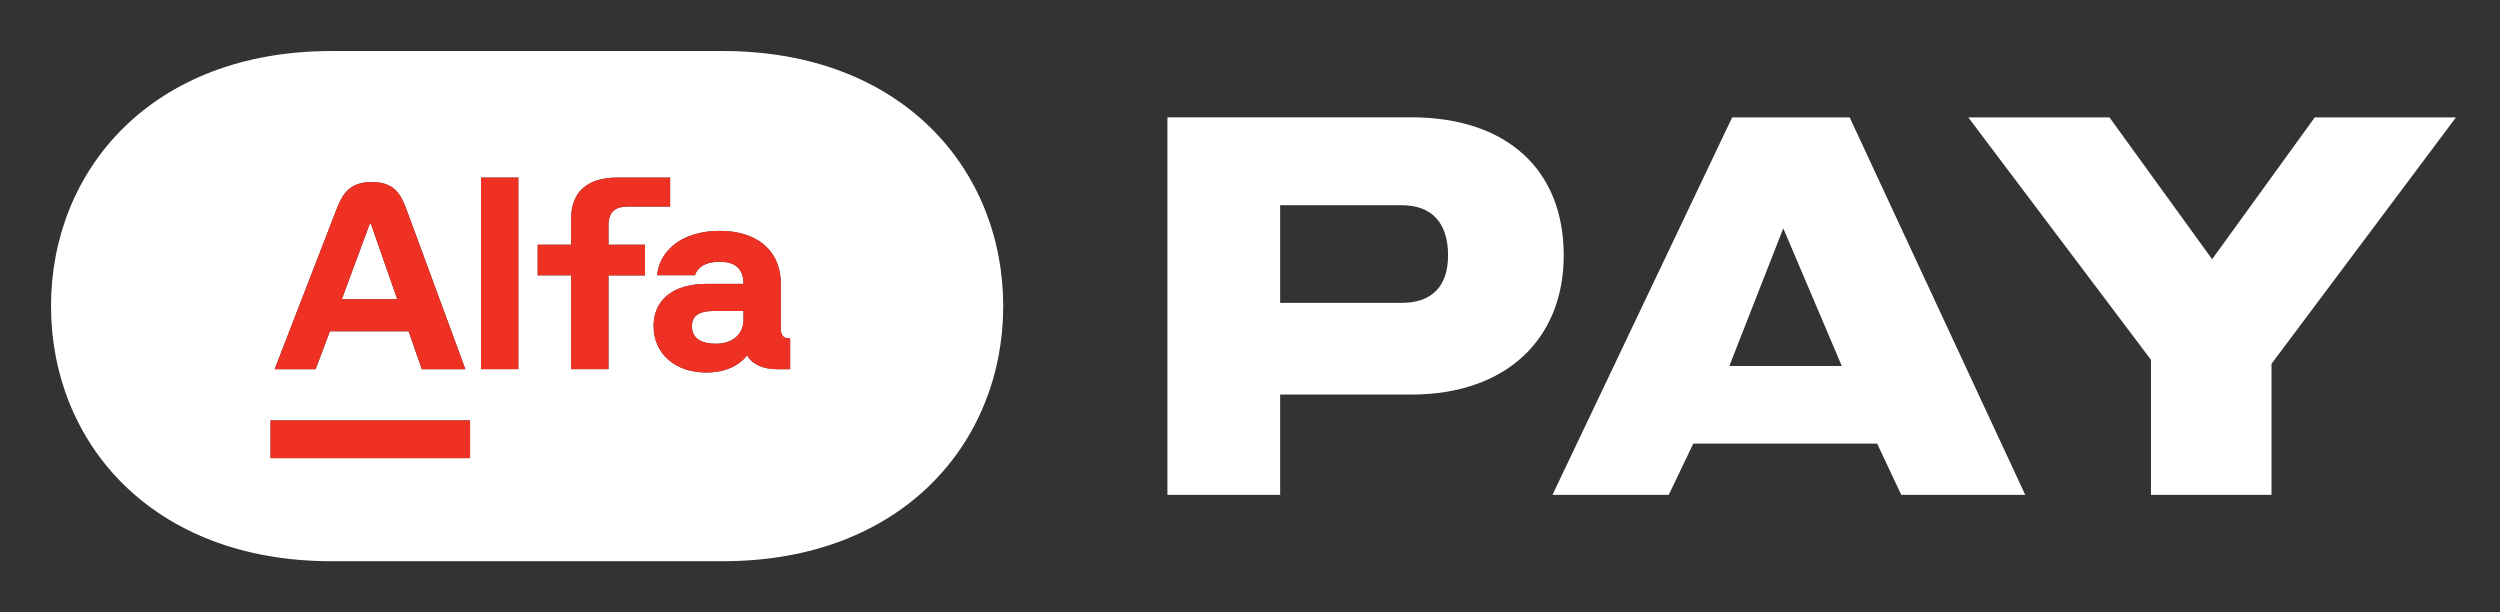 <svg xmlns="http://www.w3.org/2000/svg" width="98" height="24" viewBox="0 0 98 24" fill="none"><rect x="0" y="0" width="98" height="24" fill="#333333" stroke="none"/><rect width="98" height="24" fill="none"/>
<path d="M13.399 11.729L14.497 8.766H14.537L15.572 11.729H13.399Z" fill="white"/>
<path d="M29.145 12.532C29.145 13.132 28.678 13.475 28.068 13.475C27.541 13.475 27.123 13.3 27.123 12.782C27.123 12.274 27.581 12.191 27.977 12.191H29.145V12.532Z" fill="white"/>
<path fill-rule="evenodd" clip-rule="evenodd" d="M13 2C5.925 2 2 6.683 2 12C2 17.317 5.925 22 13 22H28.326C35.399 22 39.326 17.318 39.326 12C39.326 6.682 35.399 2 28.326 2H13ZM18.855 6.961H20.318V14.471H18.855V6.961ZM24.624 8.097C24.087 8.097 23.852 8.329 23.852 8.837H23.851V9.594H25.284V10.795H23.851V14.47H22.387V10.794H21.077V9.593H22.387V8.587C22.387 7.524 23.017 6.961 24.206 6.961H26.269V8.097H24.624ZM14.576 7.136C15.458 7.136 15.714 7.615 15.937 8.219L16.006 8.405C18.244 14.471 18.244 14.471 18.242 14.472H16.536L16.018 12.986H12.931L12.372 14.472H10.767C10.767 14.472 10.767 14.472 13.187 8.219C13.421 7.612 13.694 7.136 14.576 7.136ZM30.609 11.128V12.874C30.609 13.16 30.712 13.27 30.974 13.272V14.473H30.466C29.908 14.473 29.481 14.279 29.288 13.928C29.073 14.219 28.576 14.602 27.683 14.602C26.465 14.602 25.621 13.863 25.621 12.782C25.621 11.748 26.392 11.128 27.693 11.128H29.145C29.145 10.5 28.781 10.261 28.211 10.261C27.52 10.261 27.297 10.594 27.246 10.787H25.762C25.833 9.899 26.656 9.05 28.211 9.05C29.715 9.05 30.609 9.854 30.609 11.128ZM10.605 16.48H18.426V17.958H10.605V16.48Z" fill="white"/>
<path fill-rule="evenodd" clip-rule="evenodd" d="M15.937 8.219C15.714 7.615 15.458 7.136 14.576 7.136C13.694 7.136 13.421 7.612 13.187 8.219C10.767 14.472 10.767 14.472 10.767 14.472H12.372L12.931 12.986H16.018L16.536 14.472H18.242C18.244 14.471 18.244 14.471 16.006 8.405L15.937 8.219ZM13.399 11.729L14.497 8.766H14.537L15.572 11.729H13.399Z" fill="#EF3124"/>
<path d="M20.318 6.961H18.855V14.471H20.318V6.961Z" fill="#EF3124"/>
<path d="M23.852 8.837C23.852 8.329 24.087 8.097 24.624 8.097H26.269V6.961H24.206C23.017 6.961 22.387 7.524 22.387 8.587V9.593H21.077V10.794H22.387V14.47H23.851V10.795H25.284V9.594H23.851V8.837H23.852Z" fill="#EF3124"/>
<path fill-rule="evenodd" clip-rule="evenodd" d="M30.609 12.874V11.128C30.609 9.854 29.715 9.05 28.211 9.05C26.656 9.05 25.833 9.899 25.762 10.787H27.246C27.297 10.594 27.52 10.261 28.211 10.261C28.781 10.261 29.145 10.5 29.145 11.128H27.693C26.392 11.128 25.621 11.748 25.621 12.782C25.621 13.863 26.465 14.602 27.683 14.602C28.576 14.602 29.073 14.219 29.288 13.928C29.481 14.279 29.908 14.473 30.466 14.473H30.974V13.272C30.712 13.27 30.609 13.16 30.609 12.874ZM29.145 12.532C29.145 13.132 28.678 13.475 28.068 13.475C27.541 13.475 27.123 13.3 27.123 12.782C27.123 12.274 27.581 12.191 27.977 12.191H29.145V12.532Z" fill="#EF3124"/>
<path d="M18.426 16.48H10.605V17.958H18.426V16.48Z" fill="#EF3124"/>
<path fill-rule="evenodd" clip-rule="evenodd" d="M55.321 15.467H50.182V19.398H45.763V4.599H55.321C59.043 4.599 61.298 6.63 61.298 10.012C61.298 13.29 59.041 15.467 55.321 15.467ZM50.182 11.872H54.95C56.136 11.872 56.764 11.216 56.764 10.011C56.764 8.742 56.136 8.045 54.95 8.045H50.182V11.872Z" fill="white"/>
<path fill-rule="evenodd" clip-rule="evenodd" d="M60.856 19.4H65.414L66.376 17.39H73.585L74.53 19.4H79.39L72.506 4.601H67.901L60.856 19.4ZM67.79 14.348H72.199L69.905 8.951L67.79 14.348Z" fill="white"/>
<path d="M89.043 19.4V14.261L96.274 4.601H90.739L86.715 10.161L82.691 4.601H77.156L84.318 14.104V19.4H89.043Z" fill="white"/>
</svg>
